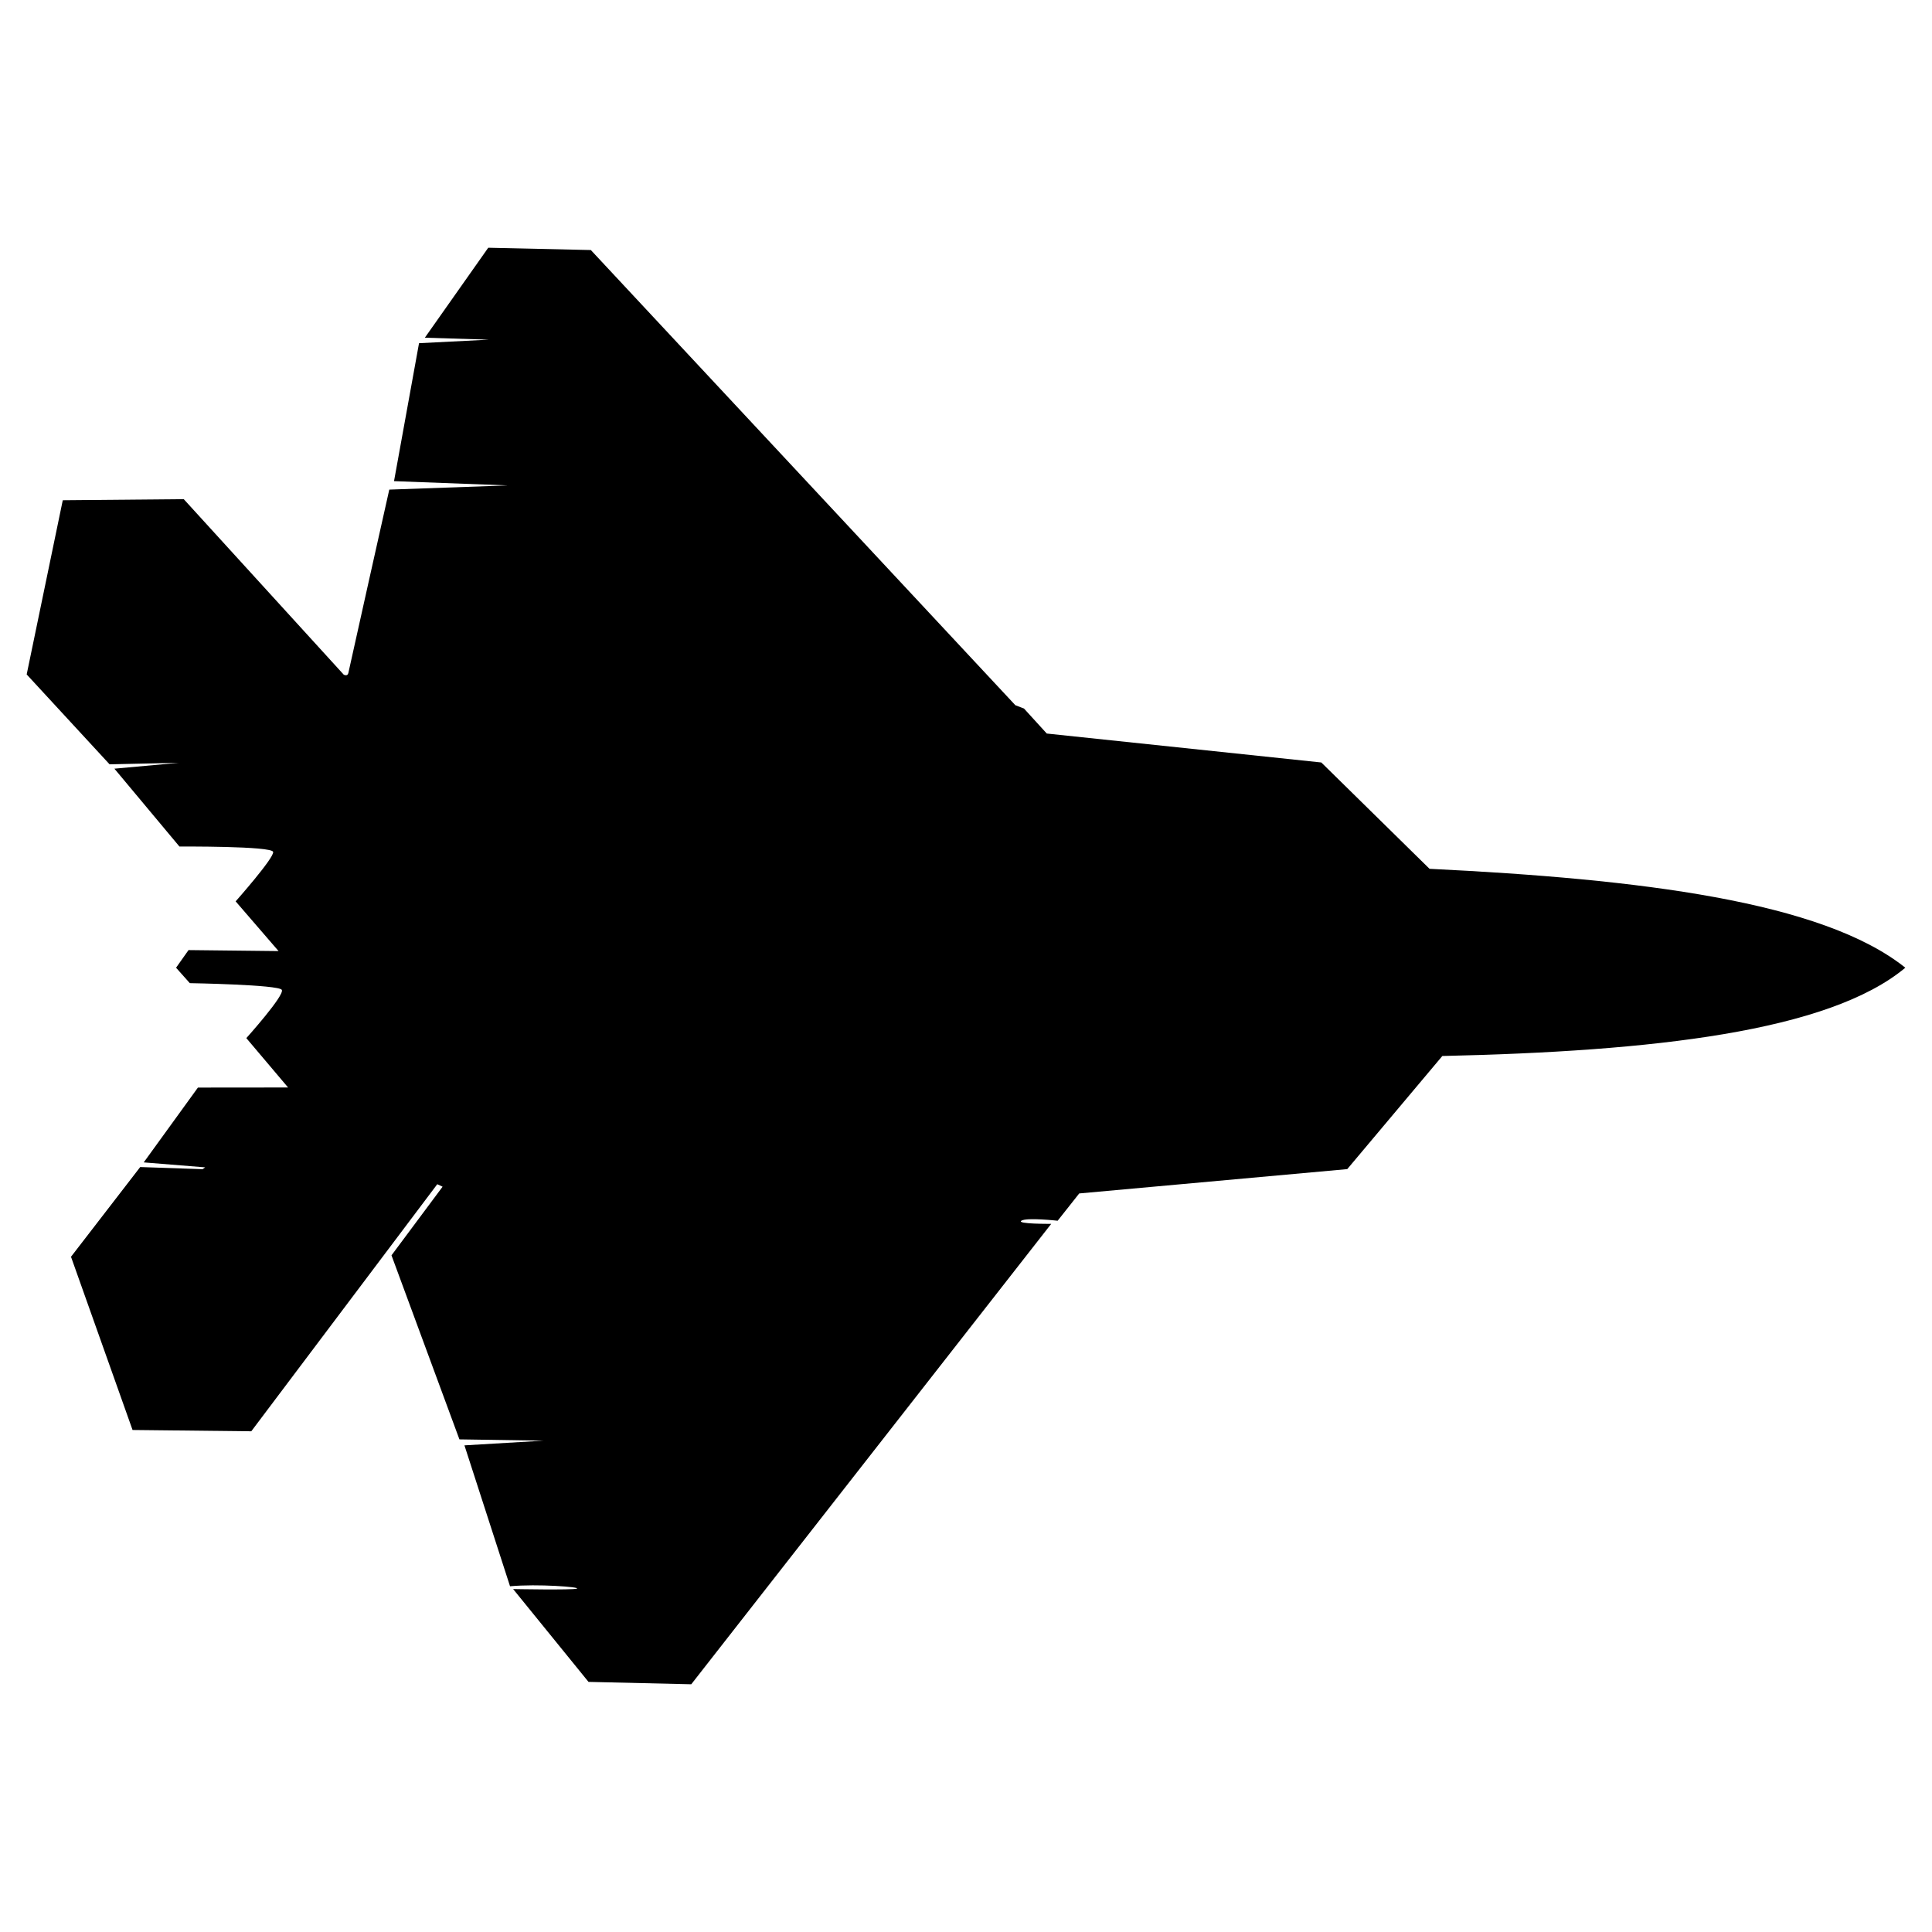 <svg xmlns="http://www.w3.org/2000/svg" width="32px" height="32px" fill="currentColor" class="dr-Fighter" viewBox="0 0 2151.854 1645.446"><path d="M473.193,122.93l70.616-100.207l114.268,2.57l472.846,507.005l9.565,3.637l25.415,27.872l305.779,32.233l120.523,118.425c233.709,11.414,437.469,36.111,529.933,110.172c-85.186,71.171-281.494,93.135-515.678,98.327l-105.887,125.98l-298.525,27.099l-24.044,30.401c0,0-34.547-3.873-40.394-0.024c-5.846,3.85,33.245,3.475,33.245,3.475l-400.932,512.827l-114.442-2.651l-83.974-103.406c0,0,66.607,1.263,71.042-0.484c4.435-1.747-43.802-5.451-74.479-2.617l-50.776-156.945l88.149-5.218l-93.742-1.446l-75.661-204.984l56.914-76.439l-5.926-2.78l-207.145,275.184l-132.24-1.431l-68.556-192.932l77.083-99.939l69.478,2.397l2.877-2.053l-68.436-5.524l60.359-83.329l100.421-0.099l-46.505-54.992c0,0,43.155-48.018,39.479-53.782c-3.675-5.765-102.418-7.431-102.418-7.431l-15.329-17.187l13.892-19.64l100.279,1.111l-47.807-55.39c0,0,42.888-48.355,41.773-55.045S199.87,689.67,199.87,689.67l-72.447-86.727l71.752-6.531l-77.127,1.67L29.716,497.986l40.194-194.014l134.757-1.215l178.172,195.445c0,0,4.368,2.475,5.203-2.025c0.835-4.499,45.542-204.052,45.542-204.052l131.915-4.675l-126.638-4.758l27.854-153.657l77.76-3.925L473.193,122.93z"/></svg>